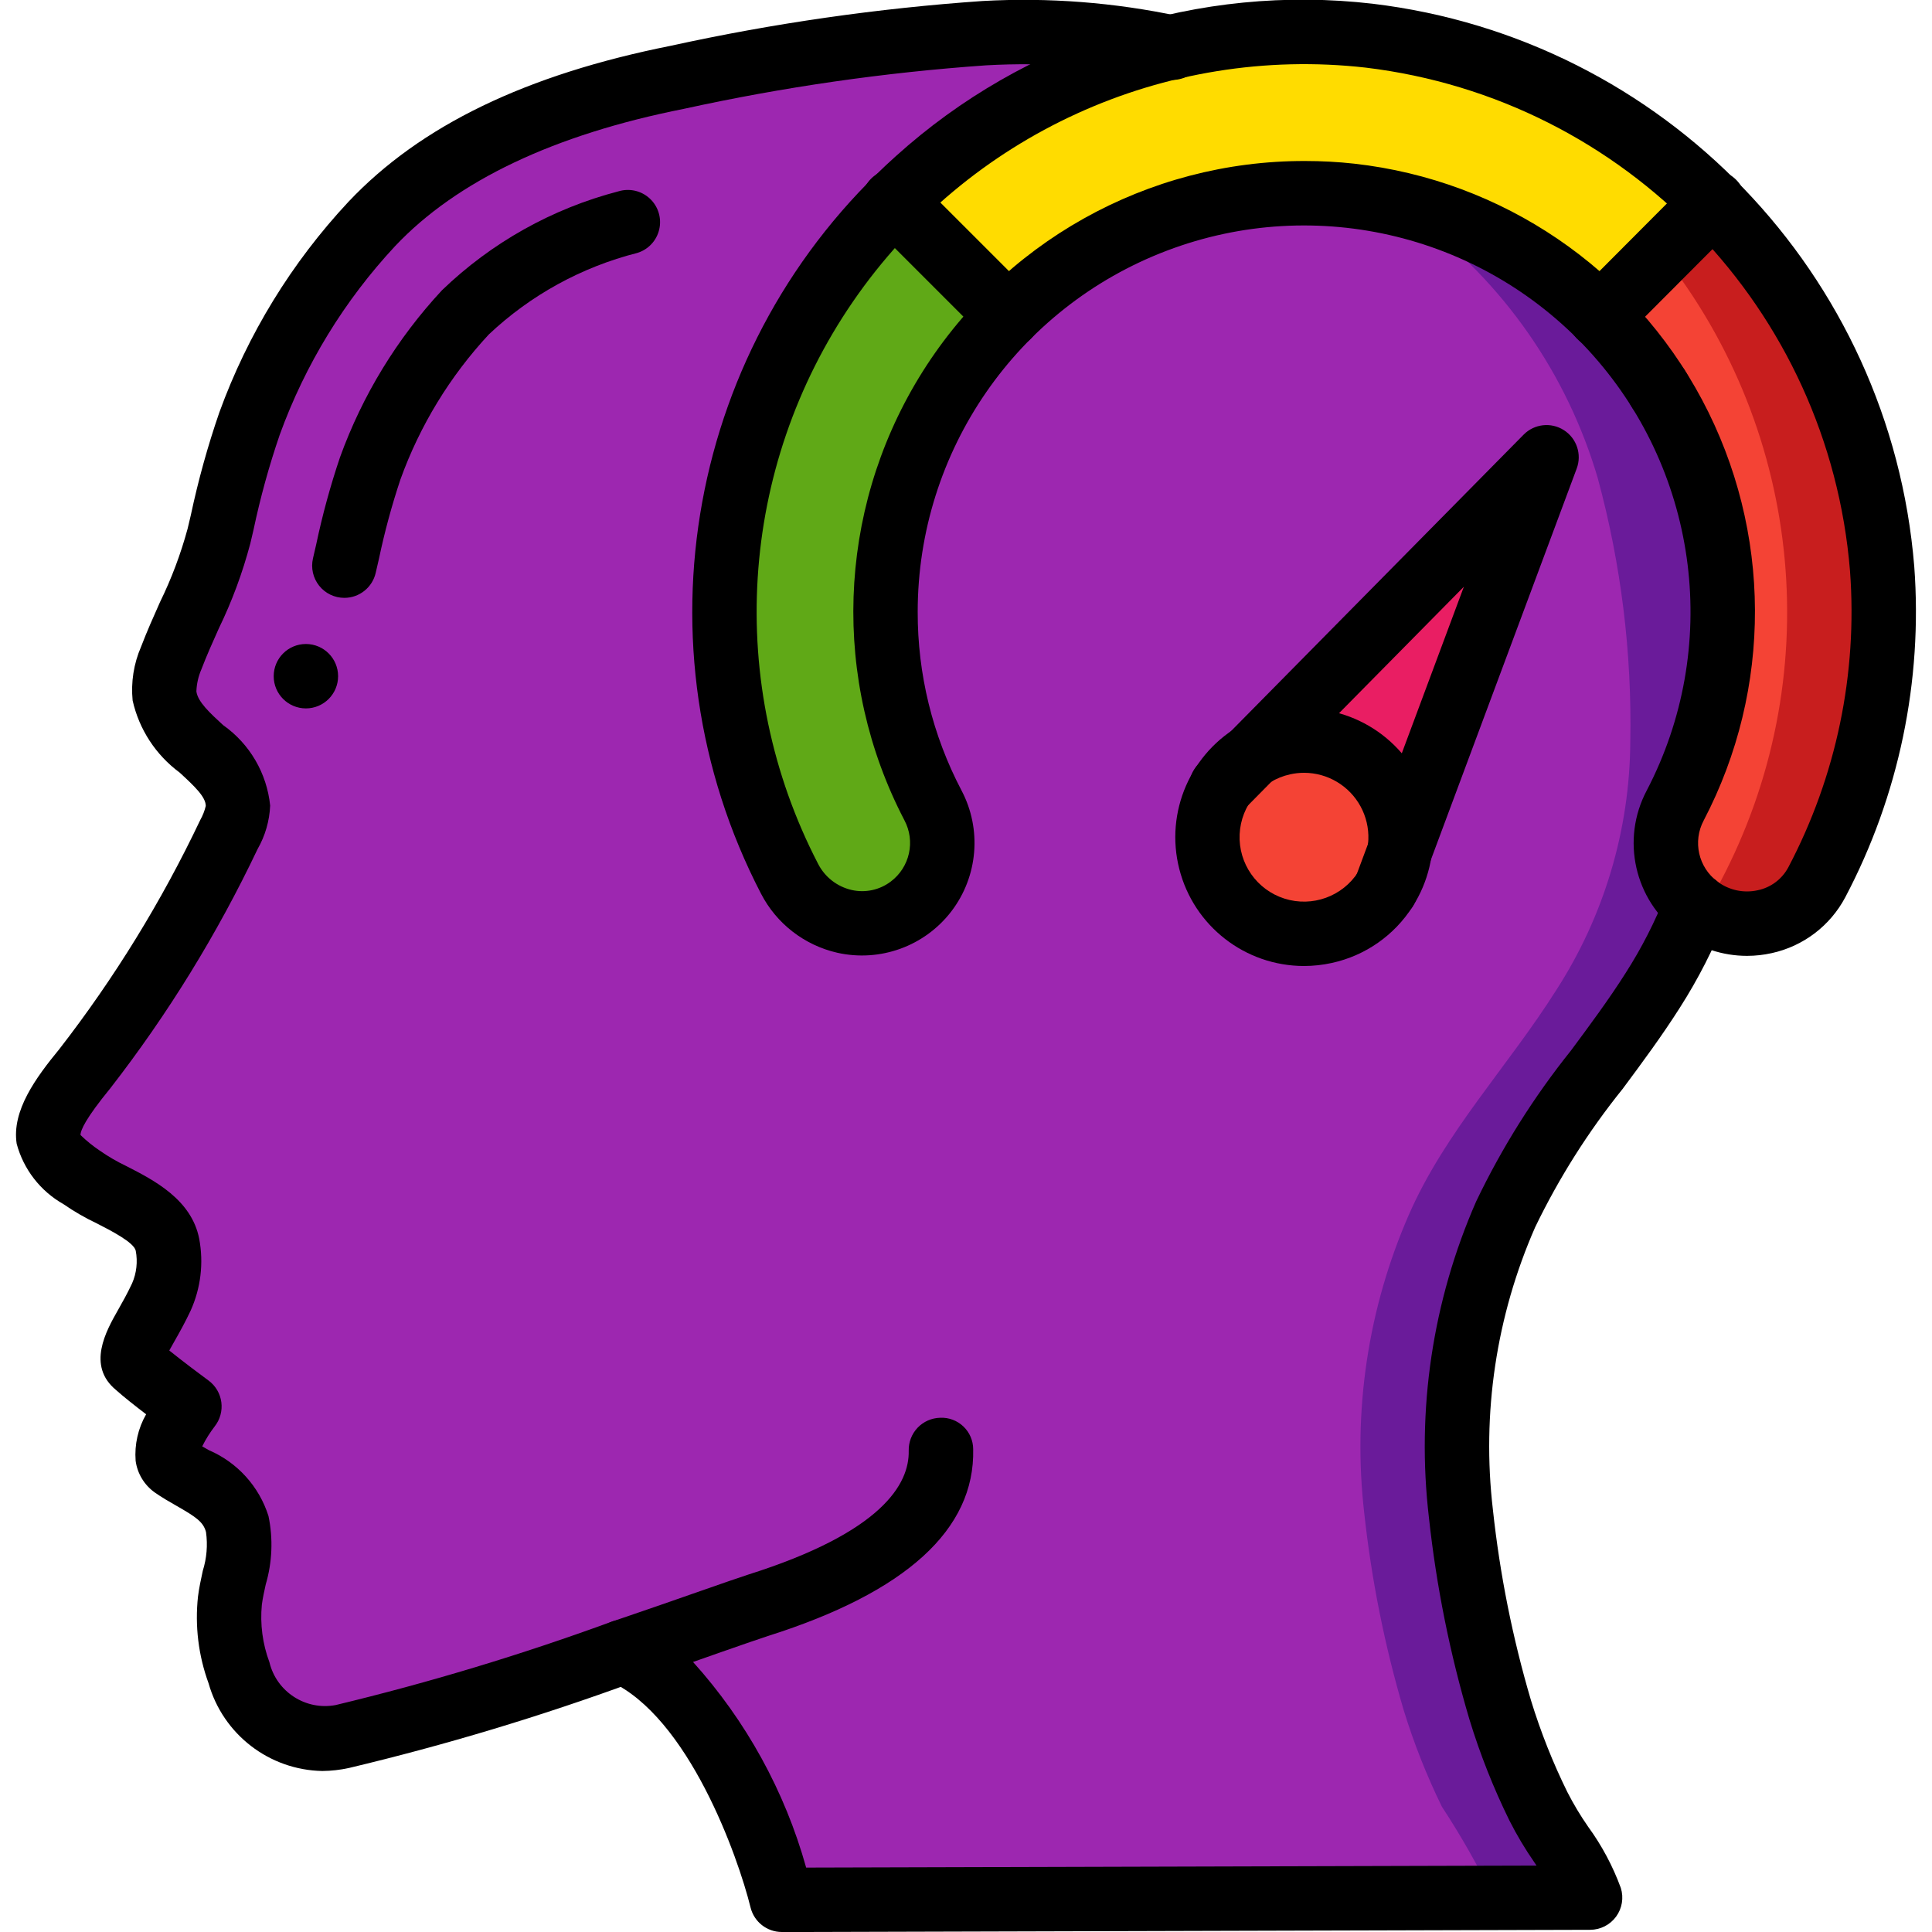 <?xml version="1.0" encoding="UTF-8"?>
<svg xmlns="http://www.w3.org/2000/svg" xmlns:xlink="http://www.w3.org/1999/xlink" width="512" height="512" viewBox="0 0 59 60" version="1.1"><!-- Generator: Sketch 51.3 (57544) - http://www.bohemiancoding.com/sketch --><title>011 - Strength</title><desc>Created with Sketch.</desc><defs/><g id="Page-1" stroke="none" stroke-width="1" fill="none" fill-rule="evenodd"><g id="011---Strength" transform="translate(-1, -1)" fill-rule="nonzero"><path d="M47.26,38.71 C45.98,41.632 45.501,44.842 45.87,48.01 C46.095,50.072 46.503,52.11 47.09,54.1 C47.407,55.133 47.805,56.14 48.28,57.11 C48.874,58.014 49.408,58.956 49.88,59.93 L24.78,60 L24.78,59.99 C24.7,59.69 23.19,53.81 19.85,52.3 C19.23,52.52 18.57,52.74 17.9,52.97 C15.679,53.74 13.419,54.395 11.13,54.93 C10.499,55.081 9.835,54.988 9.27,54.67 C8.627,54.274 8.148,53.66 7.92,52.94 C7.658,52.228 7.562,51.465 7.64,50.71 C7.87,49.939 7.948,49.131 7.87,48.33 C7.61,47.32 6.65,47.07 5.89,46.53 C5.27,46.09 6.38,44.68 6.38,44.68 C6.38,44.68 5.2,43.81 4.78,43.44 C4.34,43.07 4.96,42.45 5.51,41.28 C5.737,40.772 5.803,40.207 5.7,39.66 C5.49,38.59 3.87,38.19 3.07,37.59 C2.69,37.31 2.08,36.89 2.01,36.38 C1.9,35.67 2.74,34.67 3.15,34.17 C4.895,31.922 6.39,29.491 7.61,26.92 C7.77,26.649 7.866,26.344 7.89,26.03 C7.87,24.6 5.8,24.01 5.61,22.62 C5.58,22.212 5.652,21.803 5.82,21.43 C6.397,20.204 6.891,18.941 7.3,17.65 C7.546,16.465 7.863,15.297 8.25,14.15 C9.089,11.85 10.381,9.741 12.05,7.95 C14.5,5.36 18.12,4.08 21.54,3.4 C24.581,2.735 27.666,2.284 30.77,2.05 C30.87,2.04 30.97,2.04 31.07,2.03 C37.47,1.71 42.53,3.88 47.49,7.77 C50.194,9.78 52.171,12.617 53.12,15.85 C53.845,18.521 54.185,21.283 54.13,24.05 C54.111,26.783 53.313,29.454 51.83,31.75 C50.34,34.11 48.39,36.14 47.26,38.71 Z" id="Shape" fill="#6A1B9A"/><path d="M44.26,38.71 C42.98,41.632 42.501,44.842 42.87,48.01 C43.095,50.072 43.503,52.11 44.09,54.1 C44.407,55.133 44.805,56.14 45.28,57.11 C45.874,58.014 46.408,58.956 46.88,59.93 L24.78,59.99 C24.7,59.69 23.19,53.81 19.85,52.3 C19.23,52.52 18.57,52.74 17.9,52.97 C17.582,52.7 17.229,52.474 16.85,52.3 C14.44,53.14 11.5,54.11 9.27,54.67 C8.627,54.274 8.148,53.66 7.92,52.94 C7.658,52.228 7.562,51.465 7.64,50.71 C7.87,49.939 7.948,49.131 7.87,48.33 C7.61,47.32 6.65,47.07 5.89,46.53 C5.27,46.09 6.38,44.68 6.38,44.68 C6.38,44.68 5.2,43.81 4.78,43.44 C4.34,43.07 4.96,42.45 5.51,41.28 C5.737,40.772 5.803,40.207 5.7,39.66 C5.49,38.59 3.87,38.19 3.07,37.59 C2.69,37.31 2.08,36.89 2.01,36.38 C1.9,35.67 2.74,34.67 3.15,34.17 C4.895,31.922 6.39,29.491 7.61,26.92 C7.77,26.649 7.866,26.344 7.89,26.03 C7.87,24.6 5.8,24.01 5.61,22.62 C5.58,22.212 5.652,21.803 5.82,21.43 C6.397,20.204 6.891,18.941 7.3,17.65 C7.546,16.465 7.863,15.297 8.25,14.15 C9.089,11.85 10.381,9.741 12.05,7.95 C14.5,5.36 18.12,4.08 21.54,3.4 C24.581,2.735 27.666,2.284 30.77,2.05 C35.93,2.37 40.25,4.44 44.49,7.77 C47.194,9.78 49.171,12.617 50.12,15.85 C50.845,18.521 51.185,21.283 51.13,24.05 C51.111,26.783 50.313,29.454 48.83,31.75 C47.34,34.11 45.39,36.14 44.26,38.71 Z" id="Shape" fill="#9D27B0"/><path d="M29.47,26.01 C30.045,27.092 29.748,28.432 28.77,29.17 L28.76,29.18 C28.165,29.622 27.404,29.778 26.683,29.607 C25.961,29.435 25.352,28.953 25.02,28.29 C21.41,21.323 22.724,12.821 28.27,7.27 L31.81,10.81 C27.795,14.823 26.848,20.976 29.47,26.01 Z" id="Shape" fill="#60A917"/><path d="M53.71,7.29 L50.19,10.82 C47.757,8.375 44.451,7 41.002,6.998 C37.553,6.996 34.245,8.368 31.81,10.81 L28.27,7.27 C31.641,3.889 36.22,1.99 40.994,1.994 C45.768,1.998 50.345,3.904 53.71,7.29 Z" id="Shape" fill="#FFDC00"/><path d="M56.92,28.4 C56.576,29.031 55.974,29.481 55.271,29.633 C54.568,29.785 53.834,29.623 53.26,29.19 C53.25,29.19 53.25,29.18 53.24,29.18 L53.23,29.17 C52.256,28.434 51.956,27.103 52.52,26.02 C53.81,23.547 54.276,20.727 53.85,17.97 C53.426,15.257 52.143,12.75 50.19,10.82 L52.12,8.88 L53.71,7.29 C59.306,12.855 60.609,21.423 56.92,28.4 Z" id="Shape" fill="#C81E1E"/><path d="M53.92,28.4 C53.759,28.708 53.534,28.977 53.26,29.19 C53.25,29.19 53.25,29.18 53.24,29.18 L53.23,29.17 C52.256,28.434 51.956,27.103 52.52,26.02 C53.81,23.547 54.276,20.727 53.85,17.97 C53.426,15.257 52.143,12.75 50.19,10.82 L52.12,8.88 C56.541,14.453 57.247,22.113 53.92,28.4 Z" id="Shape" fill="#F44335"/><path d="M38.471,25.387 L46.89,16.858 C47.056,16.691 47.315,16.662 47.513,16.789 C47.712,16.915 47.795,17.162 47.714,17.383 L43.529,28.613 L38.471,25.387 Z" id="Shape" fill="#E91E63"/><circle id="Oval" fill="#F44335" cx="41" cy="27" r="3"/><path d="M10.511,56 C8.861,55.969 7.426,54.863 6.977,53.275 C6.662,52.414 6.55,51.492 6.649,50.581 C6.682,50.318 6.74,50.05 6.798,49.781 C6.92,49.393 6.954,48.983 6.898,48.581 C6.817,48.267 6.586,48.111 5.998,47.774 C5.764,47.641 5.527,47.505 5.305,47.349 C4.98,47.117 4.765,46.761 4.712,46.365 C4.674,45.862 4.787,45.36 5.038,44.922 C4.697,44.661 4.324,44.367 4.108,44.172 C3.184,43.416 3.796,42.333 4.163,41.687 C4.297,41.449 4.454,41.174 4.603,40.854 C4.741,40.537 4.78,40.185 4.716,39.845 C4.666,39.586 3.941,39.216 3.509,38.995 C3.147,38.824 2.799,38.623 2.47,38.395 C1.754,37.99 1.231,37.315 1.018,36.521 C0.859,35.492 1.618,34.464 2.341,33.583 C4.054,31.375 5.522,28.988 6.72,26.464 C6.797,26.328 6.854,26.182 6.89,26.03 C6.89,25.755 6.565,25.439 6.077,24.991 C5.338,24.445 4.82,23.651 4.619,22.755 C4.563,22.185 4.653,21.61 4.881,21.085 C5.062,20.611 5.265,20.156 5.468,19.701 C5.826,18.97 6.113,18.206 6.326,17.421 L6.426,16.999 C6.656,15.918 6.951,14.852 7.312,13.807 C8.194,11.378 9.559,9.152 11.324,7.264 C13.558,4.9 16.836,3.316 21.345,2.419 C24.531,1.721 27.763,1.257 31.017,1.031 C33.062,0.917 35.114,1.076 37.117,1.503 C37.469,1.576 37.755,1.833 37.865,2.175 C37.976,2.517 37.894,2.892 37.651,3.158 C37.408,3.423 37.042,3.537 36.691,3.457 C34.862,3.067 32.989,2.923 31.122,3.029 C27.966,3.25 24.83,3.702 21.74,4.38 C17.704,5.18 14.689,6.615 12.776,8.637 C11.197,10.33 9.977,12.324 9.188,14.5 C8.856,15.467 8.584,16.454 8.373,17.455 L8.273,17.881 C8.032,18.79 7.705,19.674 7.294,20.52 C7.106,20.94 6.917,21.36 6.754,21.788 C6.66,22.005 6.607,22.238 6.599,22.474 C6.643,22.798 7.025,23.148 7.429,23.519 C8.255,24.102 8.788,25.013 8.89,26.019 C8.87,26.493 8.736,26.956 8.5,27.368 C7.248,30.003 5.714,32.495 3.924,34.8 C3.162,35.731 3,36.1 3,36.249 C3.185,36.429 3.386,36.591 3.6,36.735 C3.861,36.917 4.137,37.077 4.424,37.214 C5.277,37.65 6.446,38.248 6.686,39.468 C6.829,40.224 6.736,41.005 6.419,41.706 C6.245,42.076 6.065,42.396 5.908,42.672 C5.859,42.758 5.808,42.854 5.757,42.941 C6.172,43.275 6.738,43.699 6.978,43.875 C7.196,44.036 7.339,44.279 7.374,44.548 C7.409,44.816 7.334,45.088 7.166,45.3 C7.018,45.493 6.888,45.7 6.78,45.918 C6.849,45.958 6.918,45.998 6.988,46.037 C7.873,46.417 8.548,47.164 8.838,48.082 C8.985,48.787 8.955,49.518 8.752,50.209 C8.706,50.418 8.659,50.627 8.632,50.836 C8.574,51.441 8.654,52.052 8.867,52.621 C9.088,53.542 9.994,54.128 10.925,53.952 C13.839,53.251 16.711,52.383 19.525,51.352 C19.863,51.235 20.237,51.307 20.507,51.54 C20.778,51.774 20.903,52.134 20.835,52.485 C20.768,52.836 20.519,53.125 20.181,53.242 C17.287,54.303 14.333,55.193 11.334,55.907 C11.064,55.966 10.788,55.997 10.511,56 Z M5.411,42.66 L5.442,42.688 L5.411,42.66 Z" id="Shape" fill="#000000"/><path d="M52.006,14.112 C51.685,14.115 51.384,13.955 51.206,13.688 C51.193,13.667 51.149,13.596 51.137,13.575 C50.865,13.103 51.01,12.5 51.467,12.203 C51.915,11.912 52.513,12.034 52.81,12.478 C52.822,12.496 52.863,12.564 52.873,12.583 C53.06,12.896 53.064,13.285 52.883,13.601 C52.703,13.918 52.366,14.113 52.002,14.112 L52.006,14.112 Z" id="Shape" fill="#000000"/><path d="M24.78,61 C24.319,61 23.919,60.685 23.809,60.238 C23.42,58.657 21.879,54.314 19.438,53.211 C19.064,53.042 18.831,52.661 18.851,52.251 C18.871,51.841 19.139,51.485 19.528,51.353 C20.572,50.999 21.517,50.668 22.261,50.408 C22.952,50.167 23.473,49.985 23.744,49.898 C27.902,48.583 28.744,47.082 28.721,46.053 C28.715,45.787 28.815,45.53 28.998,45.338 C29.182,45.146 29.434,45.036 29.7,45.03 C29.967,45.018 30.226,45.116 30.419,45.3 C30.613,45.484 30.722,45.739 30.723,46.006 C30.781,48.498 28.639,50.449 24.354,51.806 C24.096,51.889 23.592,52.065 22.923,52.298 L22.023,52.614 C23.671,54.443 24.874,56.629 25.536,59 L48.218,58.937 L48.151,58.837 C47.863,58.422 47.604,57.988 47.376,57.537 C46.879,56.526 46.464,55.477 46.135,54.4 C45.528,52.353 45.107,50.256 44.877,48.133 C44.483,44.788 44.989,41.398 46.343,38.313 C47.141,36.644 48.129,35.072 49.286,33.628 C49.866,32.846 50.466,32.038 50.986,31.217 C51.483,30.441 51.903,29.618 52.239,28.76 C52.439,28.245 53.019,27.991 53.534,28.191 C54.049,28.391 54.303,28.971 54.103,29.486 C53.719,30.463 53.24,31.401 52.675,32.286 C52.116,33.167 51.495,34.006 50.893,34.816 C49.827,36.139 48.916,37.579 48.177,39.109 C46.965,41.867 46.512,44.898 46.864,47.89 C47.08,49.893 47.475,51.873 48.046,53.806 C48.346,54.784 48.723,55.736 49.175,56.653 C49.366,57.027 49.582,57.387 49.822,57.732 C50.247,58.315 50.588,58.955 50.836,59.632 C50.931,59.935 50.877,60.266 50.689,60.523 C50.501,60.779 50.202,60.931 49.884,60.932 L24.784,61.002 L24.78,61 Z" id="Shape" fill="#000000"/><path d="M11.194,19.567 C10.889,19.567 10.6,19.428 10.411,19.189 C10.221,18.95 10.151,18.637 10.22,18.34 L10.32,17.907 C10.513,16.991 10.76,16.086 11.06,15.199 C11.756,13.275 12.833,11.511 14.227,10.013 C15.76,8.536 17.647,7.478 19.707,6.942 C20.049,6.838 20.42,6.924 20.681,7.167 C20.943,7.411 21.054,7.776 20.973,8.124 C20.893,8.472 20.633,8.751 20.291,8.855 C18.564,9.293 16.977,10.164 15.681,11.386 C14.473,12.686 13.54,14.217 12.937,15.886 C12.667,16.696 12.443,17.521 12.268,18.357 L12.168,18.79 C12.064,19.244 11.66,19.567 11.194,19.567 Z" id="Shape" fill="#000000"/><circle id="Oval" fill="#000000" cx="10" cy="22" r="1"/><path d="M54.755,30.685 C53.992,30.685 53.249,30.437 52.639,29.979 C51.26,28.952 50.835,27.073 51.639,25.553 C53.944,21.136 53.279,15.755 49.97,12.031 C46.66,8.307 41.394,7.015 36.737,8.785 C32.08,10.555 29.001,15.018 29,20 C28.995,21.931 29.461,23.835 30.359,25.545 C30.997,26.751 30.874,28.219 30.045,29.303 C29.216,30.386 27.831,30.888 26.5,30.588 C25.479,30.354 24.613,29.683 24.133,28.752 C20.143,21.057 21.865,11.638 28.319,5.852 C32.345,2.216 37.742,0.49 43.131,1.116 C52.178,2.204 59.209,9.51 59.949,18.592 C60.213,22.151 59.47,25.712 57.805,28.869 C57.336,29.752 56.504,30.384 55.528,30.599 C55.274,30.656 55.015,30.685 54.755,30.685 Z M41.033,6 C41.543,6 42.052,6.027 42.559,6.083 C47.15,6.597 51.192,9.342 53.362,13.421 C55.531,17.499 55.55,22.386 53.41,26.48 C53.064,27.129 53.244,27.933 53.832,28.374 C54.191,28.646 54.652,28.746 55.091,28.647 C55.496,28.562 55.843,28.301 56.038,27.935 C57.527,25.109 58.191,21.921 57.954,18.735 C57.294,10.611 51.006,4.075 42.914,3.1 C36.673,2.395 30.551,5.187 26.992,10.363 C23.433,15.538 23.016,22.254 25.908,27.83 C26.118,28.239 26.497,28.534 26.944,28.638 C27.369,28.736 27.815,28.641 28.163,28.378 C28.755,27.934 28.935,27.124 28.586,26.471 C26.321,22.126 26.493,16.913 29.038,12.727 C31.584,8.54 36.133,5.989 41.033,6 Z" id="Shape" fill="#000000"/><path d="M40.992,31 C39.166,30.996 37.574,29.757 37.124,27.987 C36.673,26.218 37.478,24.367 39.08,23.491 C40.682,22.614 42.674,22.934 43.921,24.268 C45.169,25.601 45.354,27.61 44.373,29.15 C43.804,30.047 42.9,30.679 41.863,30.905 C41.577,30.968 41.285,31 40.992,31 Z M41,25 C40.853,25 40.707,25.016 40.564,25.048 C39.68,25.244 39.038,26.008 38.998,26.912 C38.958,27.817 39.53,28.635 40.393,28.908 C41.256,29.181 42.195,28.84 42.682,28.077 C43.075,27.462 43.102,26.681 42.752,26.041 C42.401,25.4 41.73,25.001 41,25 Z" id="Shape" fill="#000000"/><path d="M43.529,29.614 C43.201,29.614 42.894,29.453 42.707,29.184 C42.52,28.915 42.477,28.571 42.592,28.264 L45.962,19.221 L39.183,26.089 C38.938,26.367 38.56,26.487 38.2,26.401 C37.839,26.315 37.556,26.036 37.464,25.678 C37.371,25.319 37.485,24.938 37.759,24.689 L47.817,14.499 C48.148,14.163 48.669,14.104 49.067,14.358 C49.465,14.612 49.631,15.109 49.466,15.551 L44.466,28.967 C44.319,29.357 43.946,29.615 43.529,29.614 Z" id="Shape" fill="#000000"/><path d="M50.19,11.82 C49.786,11.82 49.422,11.577 49.267,11.203 C49.112,10.83 49.197,10.4 49.482,10.114 L53,6.584 C53.253,6.331 53.622,6.232 53.968,6.324 C54.313,6.416 54.584,6.686 54.677,7.032 C54.77,7.378 54.671,7.747 54.418,8 L50.898,11.53 C50.71,11.717 50.455,11.821 50.19,11.82 Z" id="Shape" fill="#000000"/><path d="M31.81,11.81 C31.545,11.81 31.29,11.705 31.103,11.517 L27.563,7.977 C27.303,7.726 27.199,7.354 27.29,7.004 C27.382,6.655 27.655,6.382 28.004,6.29 C28.354,6.199 28.726,6.303 28.977,6.563 L32.517,10.103 C32.803,10.389 32.888,10.819 32.734,11.193 C32.579,11.566 32.214,11.81 31.81,11.81 Z" id="Shape" fill="#000000"/></g></g></svg>
